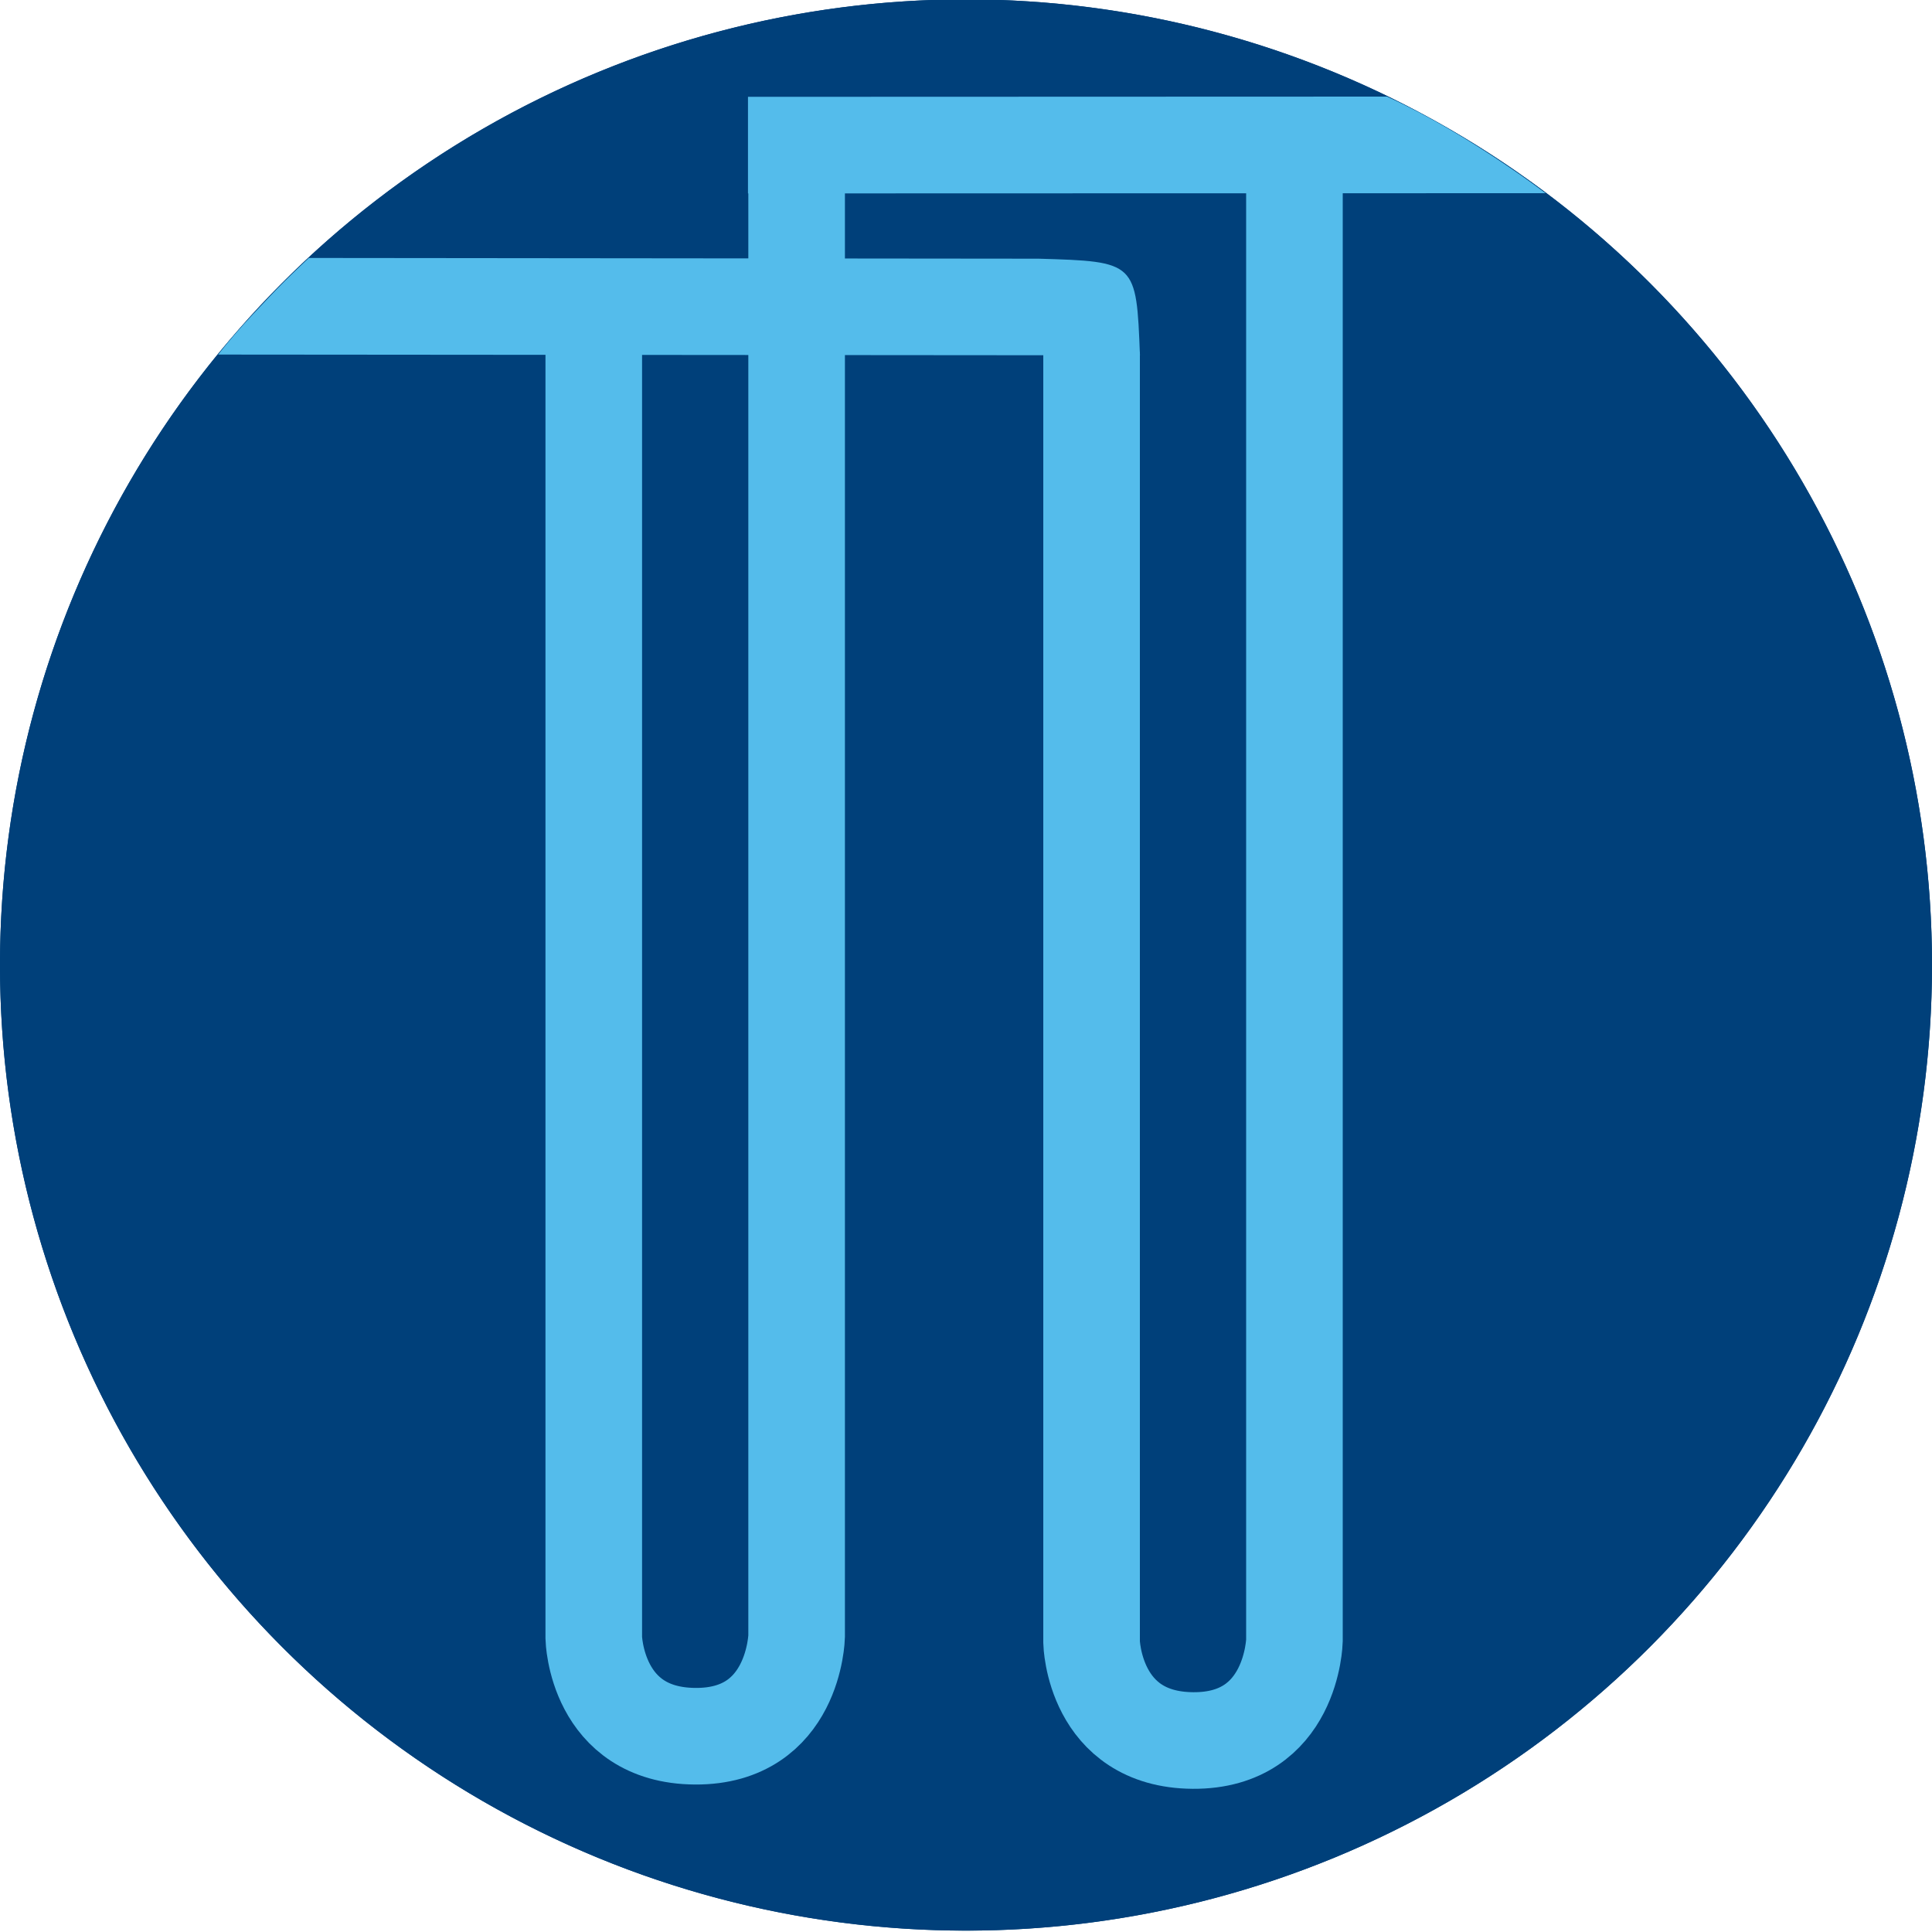 <?xml version="1.0" encoding="UTF-8" standalone="no"?>
<svg
   width="200mm"
   height="200mm"
   viewBox="0 0 200 200"
   version="1.1"
   id="svg8"
   inkscape:version="1.1.1 (3bf5ae0d25, 2021-09-20)"
   sodipodi:docname="icon_08.svg"
   inkscape:export-filename="E:\scieboFH\PL2\GHEtool-main\GHEtool\picsSVG\icon_05.png"
   inkscape:export-xdpi="130"
   inkscape:export-ydpi="130"
   xmlns:inkscape="http://www.inkscape.org/namespaces/inkscape"
   xmlns:sodipodi="http://sodipodi.sourceforge.net/DTD/sodipodi-0.dtd"
   xmlns:xlink="http://www.w3.org/1999/xlink"
   xmlns="http://www.w3.org/2000/svg"
   xmlns:svg="http://www.w3.org/2000/svg"
   xmlns:rdf="http://www.w3.org/1999/02/22-rdf-syntax-ns#"
   xmlns:cc="http://creativecommons.org/ns#"
   xmlns:dc="http://purl.org/dc/elements/1.1/">
  <defs
     id="defs2">
    <linearGradient
       inkscape:collect="always"
       id="linearGradient1699">
      <stop
         style="stop-color:#2a7eb3;stop-opacity:1;"
         offset="0"
         id="stop1695" />
      <stop
         style="stop-color:#2a7eb3;stop-opacity:0;"
         offset="1"
         id="stop1697" />
    </linearGradient>
    <clipPath
       clipPathUnits="userSpaceOnUse"
       id="clipEmfPath1">
      <path
         d="M 4.64,4.64 H 122.074 V 250.067 H 4.64 Z"
         id="path833" />
    </clipPath>
    <pattern
       id="EMFhbasepattern"
       patternUnits="userSpaceOnUse"
       width="6"
       height="6"
       x="0"
       y="0" />
    <clipPath
       clipPathUnits="userSpaceOnUse"
       id="clipEmfPath1-1">
      <path
         d="M 4.64,4.64 H 122.074 V 250.067 H 4.64 Z"
         id="path833-9" />
    </clipPath>
    <clipPath
       clipPathUnits="userSpaceOnUse"
       id="clipPath971">
      <path
         d="M 4.64,4.64 H 122.074 V 250.067 H 4.64 Z"
         id="path969" />
    </clipPath>
    <linearGradient
       inkscape:collect="always"
       xlink:href="#linearGradient1699"
       id="linearGradient1701"
       x1="85.455"
       y1="175.359"
       x2="86.909"
       y2="174.367"
       gradientUnits="userSpaceOnUse" />
    <linearGradient
       inkscape:collect="always"
       xlink:href="#linearGradient1699"
       id="linearGradient1756"
       x1="84.174"
       y1="175.393"
       x2="82.676"
       y2="174.463"
       gradientUnits="userSpaceOnUse" />
    <clipPath
       clipPathUnits="userSpaceOnUse"
       id="clipPath5412">
      <g
         id="g5416"
         style="fill:#917c6f"
         transform="matrix(1.264,0,0,1.486,-240.148,581.101)"
         clip-path="none">
        <path
           style="fill:#00407a;stroke-width:9.22;stroke-linejoin:round"
           d="m 479.501,265.761 a 100,85 0 0 1 -100,85 100,85 0 0 1 -100,-85 100,85 0 0 1 100,-85 100,85 0 0 1 100,85 z"
           id="path5414" />
      </g>
    </clipPath>
  </defs>
  <sodipodi:namedview
     id="base"
     pagecolor="#ffffff"
     bordercolor="#666666"
     borderopacity="1.0"
     inkscape:pageopacity="0.0"
     inkscape:pageshadow="2"
     inkscape:zoom="0.70710678"
     inkscape:cx="314.66252"
     inkscape:cy="181.72644"
     inkscape:document-units="mm"
     inkscape:current-layer="layer1"
     inkscape:document-rotation="0"
     showgrid="false"
     inkscape:snap-bbox="true"
     inkscape:bbox-paths="true"
     inkscape:bbox-nodes="true"
     inkscape:snap-bbox-edge-midpoints="true"
     inkscape:snap-bbox-midpoints="true"
     inkscape:object-paths="true"
     inkscape:snap-intersection-paths="true"
     inkscape:snap-smooth-nodes="true"
     inkscape:snap-midpoints="true"
     fit-margin-top="0"
     fit-margin-left="0"
     fit-margin-right="0"
     fit-margin-bottom="0"
     inkscape:window-width="1920"
     inkscape:window-height="1027"
     inkscape:window-x="1912"
     inkscape:window-y="-8"
     inkscape:window-maximized="1"
     inkscape:pagecheckerboard="0" />
  <g
     inkscape:label="Ebene 1"
     inkscape:groupmode="layer"
     id="layer1"
     transform="translate(-62.675,-103.647)">
    <g
       id="g1031"
       style="fill:#917c6f"
       transform="matrix(1,0,0,1.176,1.8792114e-6,-53.585)">
      <ellipse
         style="fill:#00407a;fill-opacity:1;stroke:none;stroke-width:9.22;stroke-linejoin:round"
         id="path866"
         cx="162.675"
         cy="218.647"
         rx="100"
         ry="85" />
    </g>
    <g
       id="g1031-4"
       style="fill:#917c6f"
       transform="matrix(1,0,0,1.176,1.8792114e-6,-53.585)">
      <path
         id="path866-0"
         style="fill:#00407a;stroke-width:9.22;stroke-linejoin:round"
         d="m 262.675,218.647 a 100,85 0 0 1 -100,85 100,85 0 0 1 -100,-85 100,85 0 0 1 100,-85 100,85 0 0 1 100,85 z" />
    </g>
    <path
       style="fill:none;fill-opacity:1;stroke:#54bceb;stroke-width:10;stroke-linecap:butt;stroke-linejoin:miter;stroke-miterlimit:4;stroke-dasharray:none;stroke-opacity:1"
       d="m 175.675,140.091 v 133.556 c 0,0 0.227,10.111 10.5,10.177 10.273,0.066 10.5,-10.353 10.5,-10.353 v -155.979"
       id="path4603"
       sodipodi:nodetypes="cczcc" />
    <path
       style="fill:none;stroke:#54bceb;stroke-width:10;stroke-linecap:butt;stroke-linejoin:miter;stroke-miterlimit:4;stroke-dasharray:none;stroke-opacity:1"
       d="m 124.142,131.18 v 142.023 c 0,0 0.227,10.111 10.5,10.177 10.273,0.066 10.5,-10.353 10.5,-10.353 v -155.979"
       id="path4603-7"
       sodipodi:nodetypes="cczcc" />
    <path
       style="color:#000000;fill:#54bceb;fill-opacity:1;-inkscape-stroke:none"
       d="m 94.649,130.35 c -0.381,0.356 -0.589,0.55 -0.88,0.827 -0.551,0.524 -1.094,1.054 -1.631,1.586 -1.083,1.073 -2.116,2.185 -3.179,3.312 -1.267,1.343 -2.509,2.749 -3.703,4.277 l 95.427,0.078 v 0 c -0.378,-9.658 -0.371,-9.714 -10.512,-10.004 z"
       id="path7218"
       sodipodi:nodetypes="csssccccc" />
    <path
       style="color:#000000;fill:#54bceb;fill-opacity:1;-inkscape-stroke:none"
       d="m 140.106,113.67 v 10 l 82.568,-0.024 c -0.513,-0.382 -1.008,-0.746 -1.514,-1.113 -0.745,-0.54 -1.503,-1.068 -2.27,-1.589 -4.095,-2.787 -8.315,-5.317 -12.628,-7.297 z"
       id="path6544"
       sodipodi:nodetypes="cccsscc" />
  </g>
</svg>
